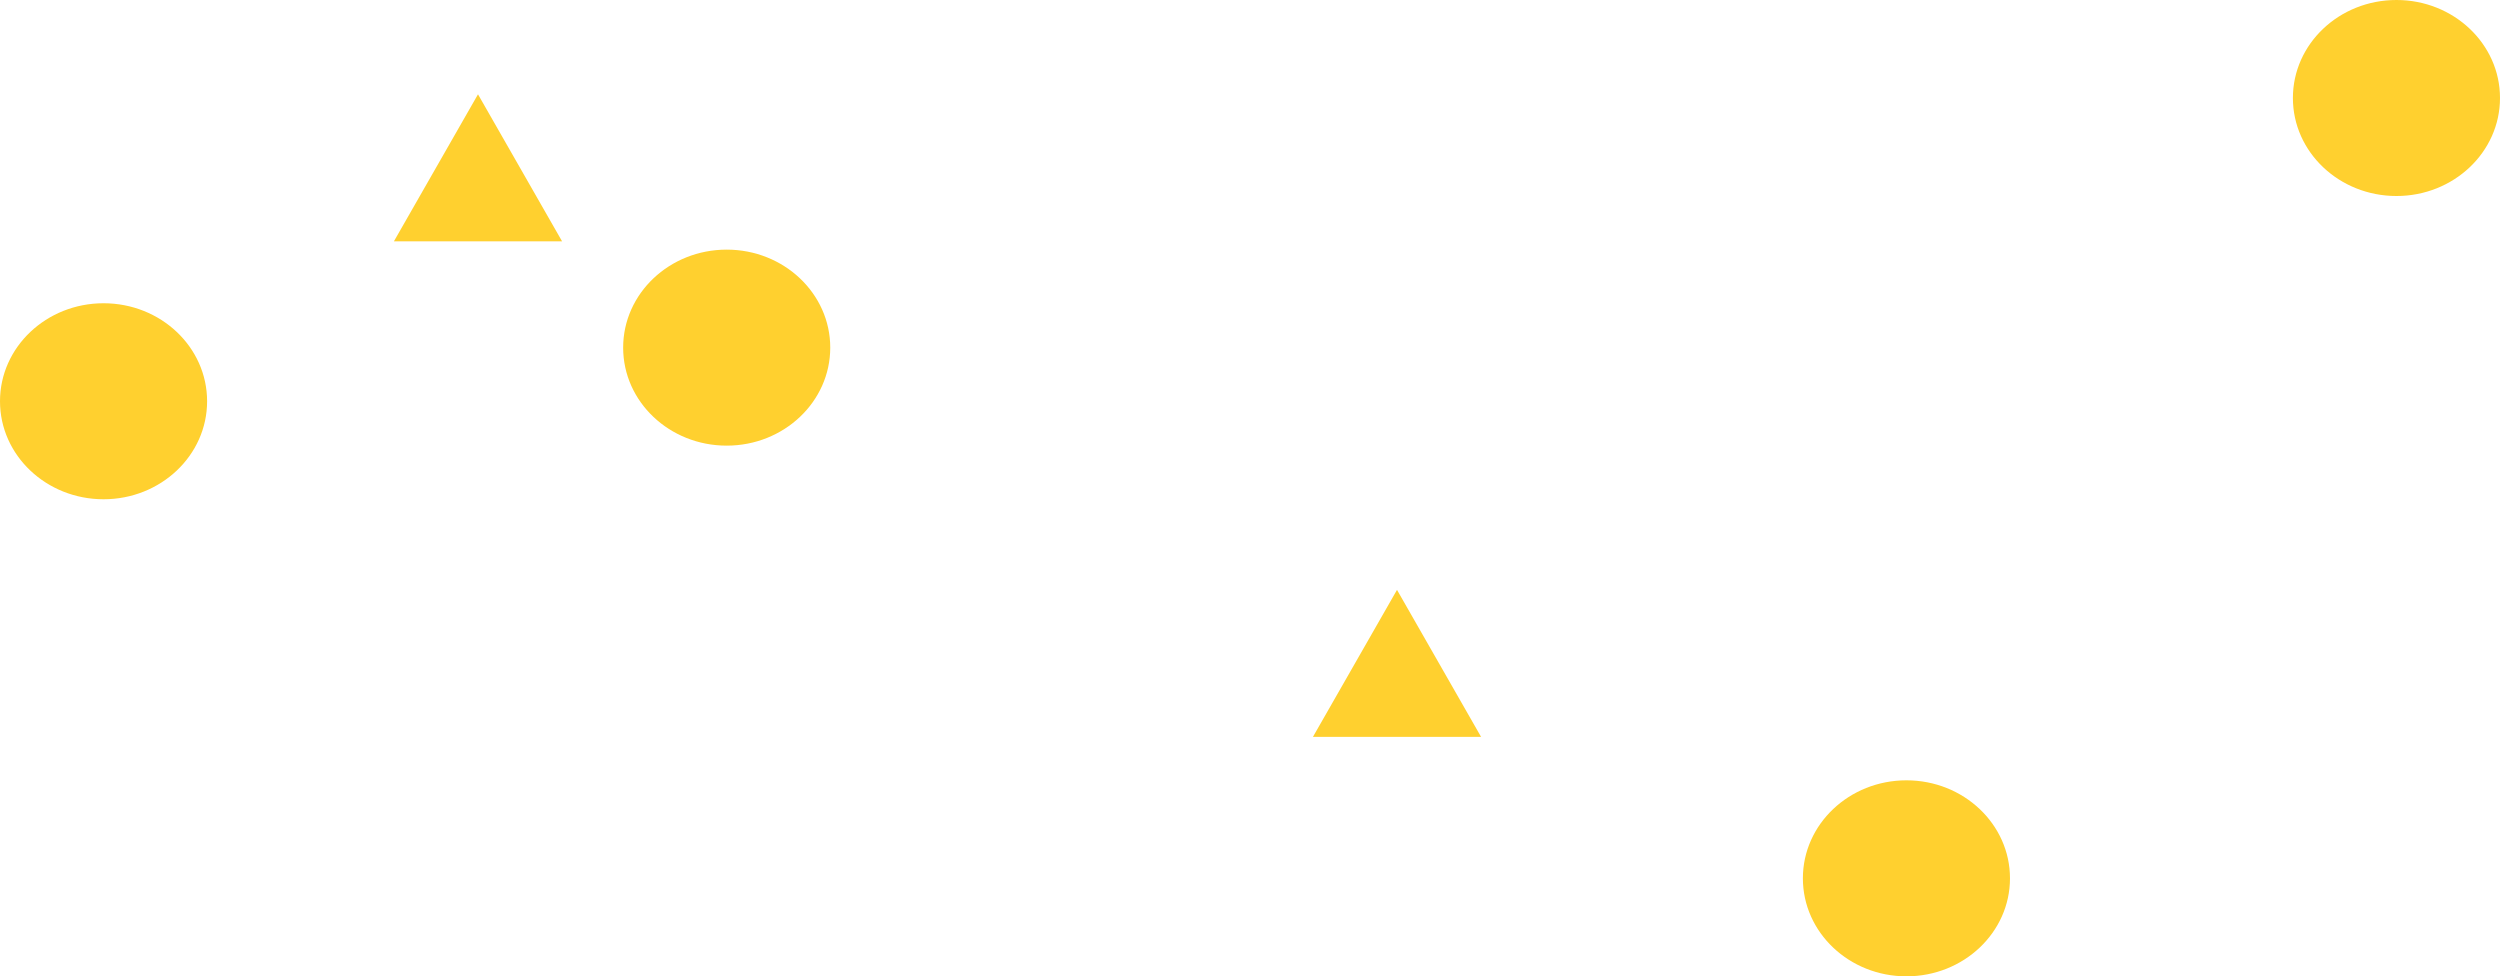 <svg width="1352" height="528" viewBox="0 0 1352 528" fill="none" xmlns="http://www.w3.org/2000/svg">
<ellipse cx="56" cy="217" rx="56" ry="53" fill="#FFD02F"/>
<path d="M258.5 51L303.966 130.5H213.034L258.5 51Z" fill="#FFD02F"/>
<ellipse cx="393" cy="188" rx="56" ry="53" fill="#FFD02F"/>
<ellipse cx="1031" cy="475" rx="56" ry="53" fill="#FFD02F"/>
<ellipse cx="1296" cy="53" rx="56" ry="53" fill="#FFD02F"/>
<path d="M755.5 319L800.966 398.5H710.034L755.5 319Z" fill="#FFD02F"/>
</svg>
